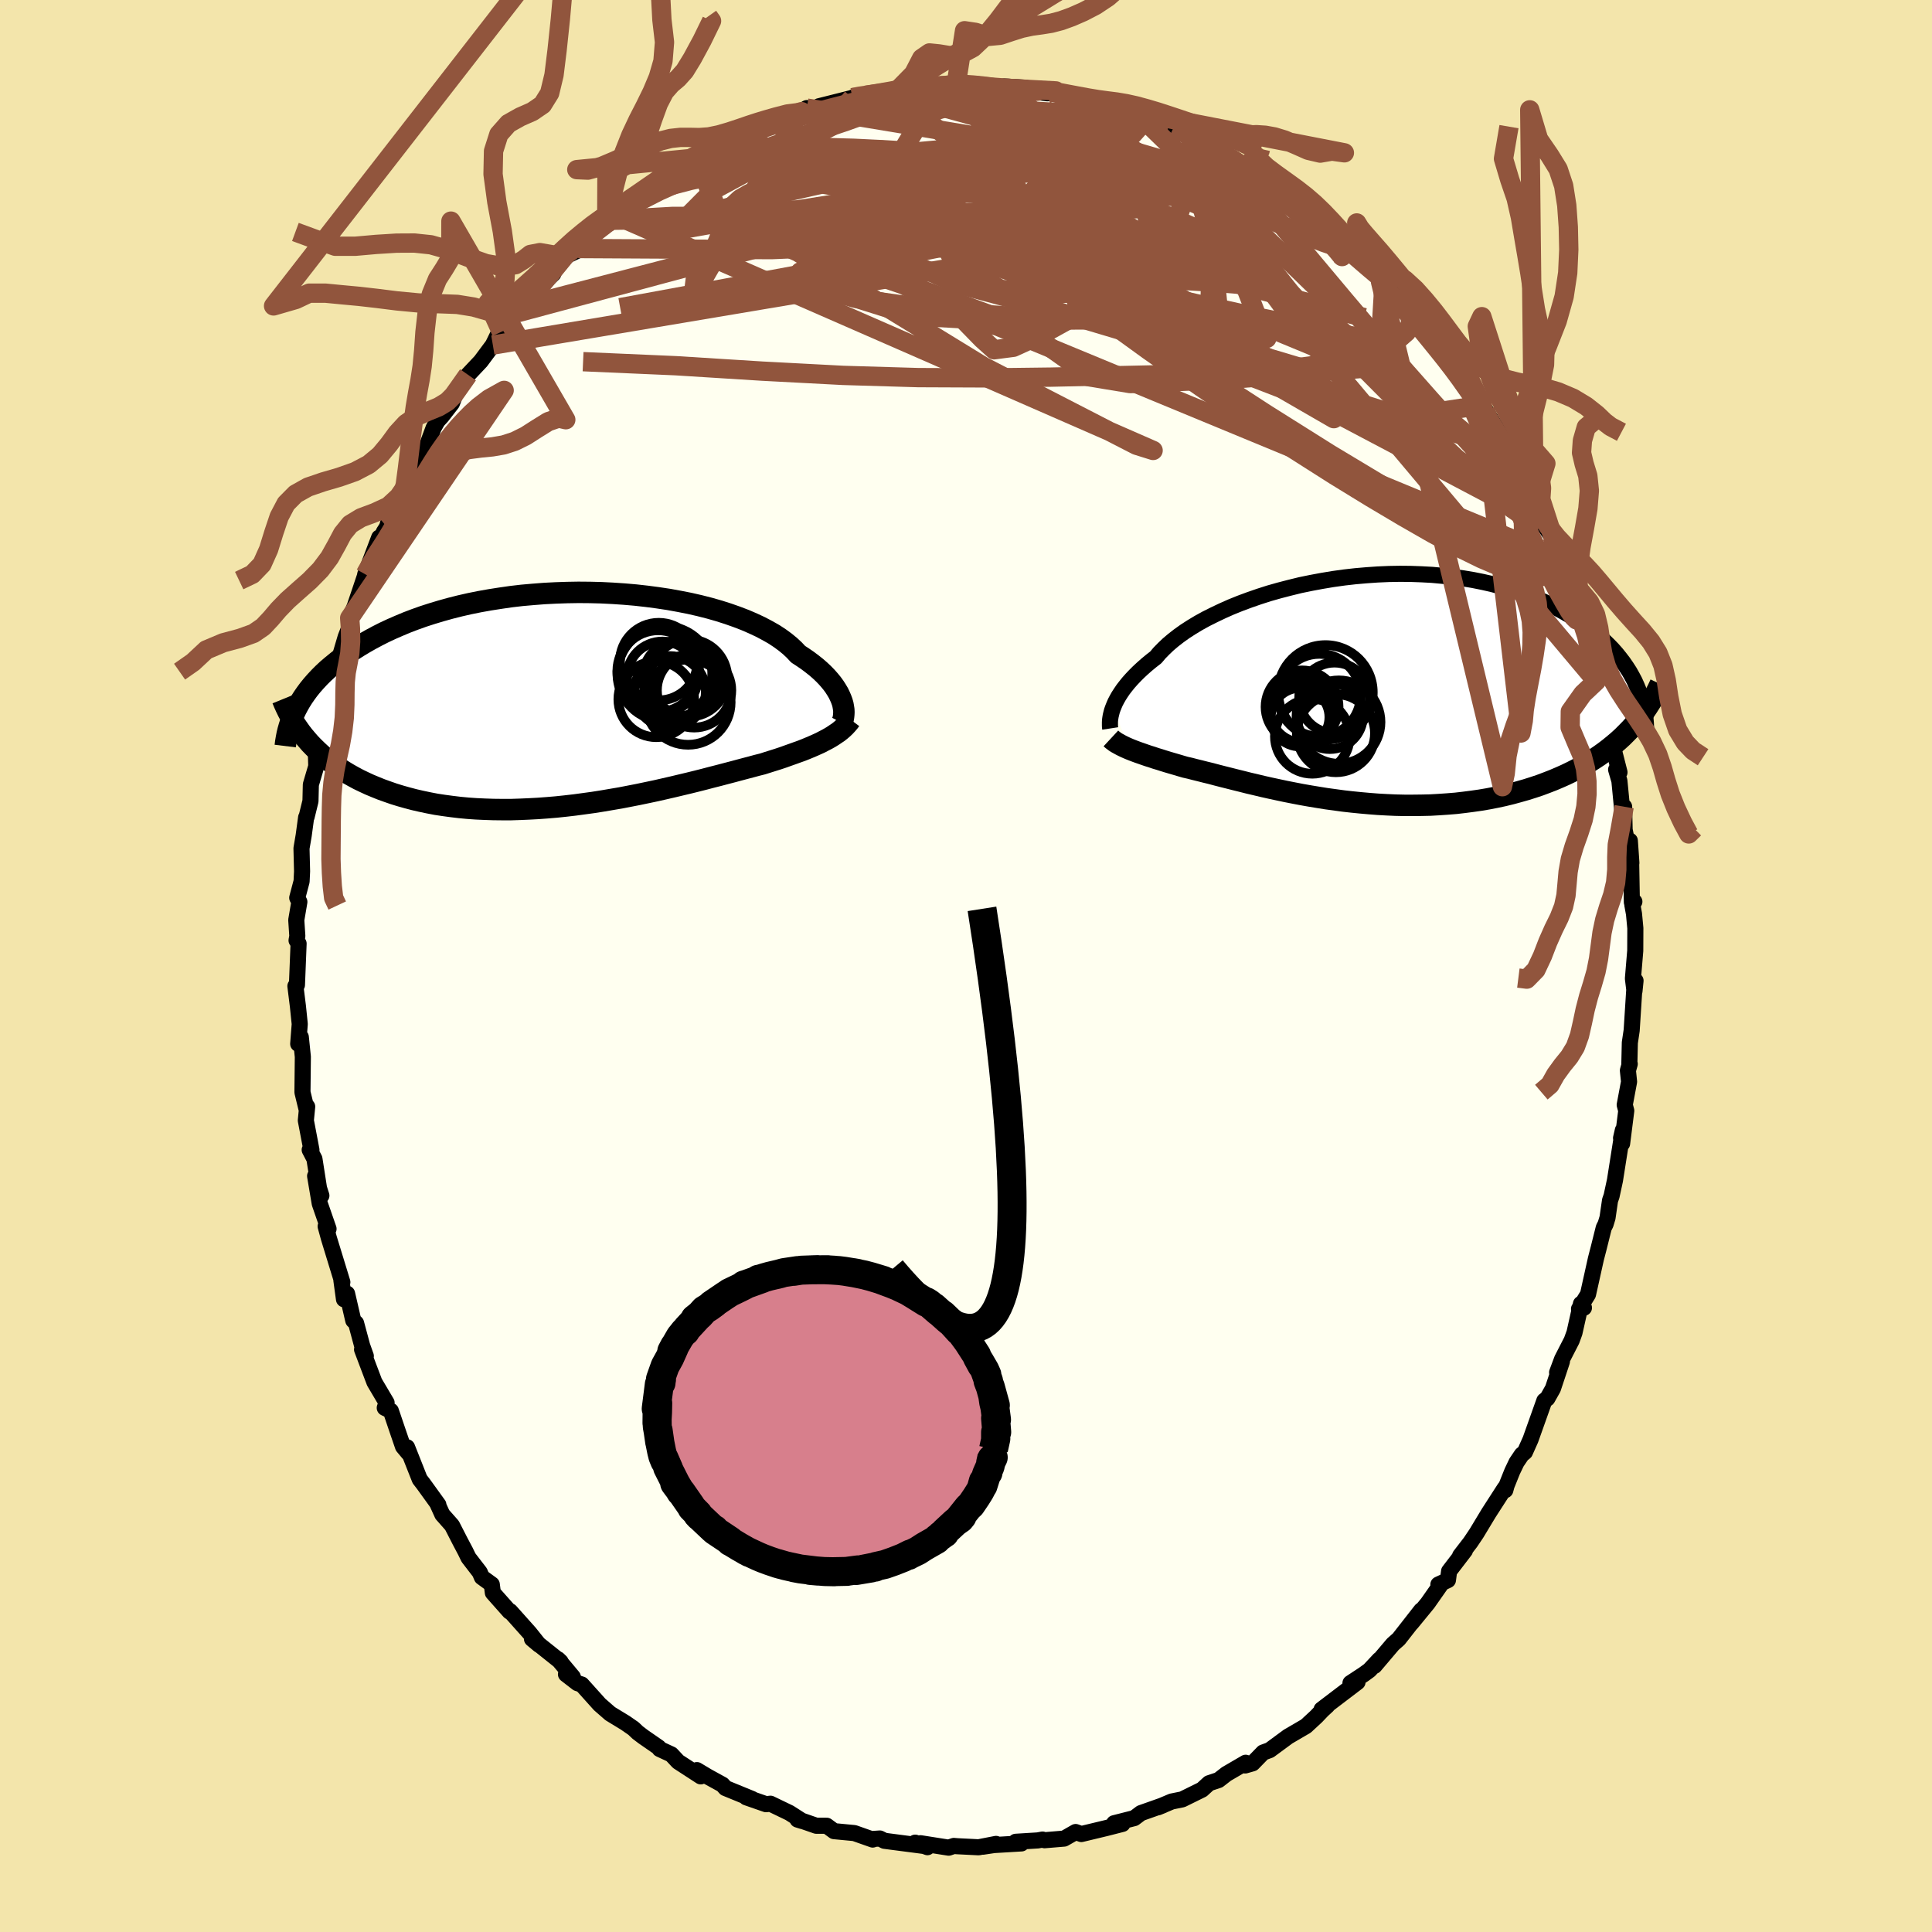<svg xmlns="http://www.w3.org/2000/svg" width="500" height="500" viewBox="-100 -100 200 200"><defs><clipPath id="c"><path d="m27.97.27-.11-.3-.13-.3-.15-.31-.19-.32-.21-.33-.24-.33-.27-.33-.3-.34-.33-.34-.36-.34-.39-.34-.43-.34-.45-.34-.48-.33-.52-.34-.39-.42-.45-.42-.5-.41-.56-.41-.61-.4-.67-.38-.72-.38-.77-.36-.81-.35-.86-.33-.91-.32-.94-.3-.98-.28-1.02-.26-1.05-.24-1.07-.21-1.1-.2-1.13-.17-1.14-.15-1.16-.13-1.16-.1-1.18-.08-1.19-.06-1.18-.03-1.19-.01-1.18.02-1.18.04-1.17.06-1.15.09-1.15.1-1.12.13-1.11.16-1.09.17-1.07.19-1.04.21-1.01.23-.99.25-.97.27-.93.28-.9.29-.87.31-.84.32-.81.34-.78.34-.75.35-.71.36-.69.37-.65.37-.63.38-.6.38-.57.38-.55.39-.51.4-.49.4-.47.4-.44.41-.41.41-.39.42-.36.41-.34.42-.31.42-.29.42-.27.43-.24.42.92 3.52.34.39.37.38.38.37.4.37.41.35.44.35.45.34.47.33.49.32.51.31.53.3.54.29.56.27.58.27.6.25.62.25.64.23.66.23.68.21.71.2.72.19.74.17.76.16.78.15.79.12.82.11.83.1.85.08.86.06.88.04.89.03.91.01h.91l.93-.03.93-.04.94-.05.95-.07.95-.08.95-.1.95-.11.96-.13.95-.13.95-.15.94-.16.94-.16.93-.18.92-.18.91-.19.9-.19.88-.2.87-.2.84-.2.84-.2.81-.2.79-.2.76-.2.75-.19.72-.19.69-.18.67-.18.64-.17.61-.16.59-.16.56-.14.57-.18.54-.17.54-.17.51-.17.5-.18.48-.17.47-.17.45-.16.43-.17.41-.17.4-.17.38-.17.37-.17.34-.18.33-.17"/></clipPath><clipPath id="b"><path d="m-25.95 1.97.12-.3.13-.3.17-.32.18-.32.22-.34.23-.34.27-.35.29-.36.32-.36.35-.37.37-.37.41-.38.43-.38.46-.38.49-.38.37-.44.43-.44.47-.45.53-.45.58-.45.63-.45.68-.44.73-.44.78-.43.82-.41.86-.41.9-.4.94-.38.97-.36 1.01-.35 1.03-.33 1.06-.3 1.08-.28 1.1-.27 1.12-.23 1.13-.21 1.14-.19 1.15-.16 1.15-.13 1.15-.1 1.15-.08 1.15-.05 1.14-.02 1.13.01 1.12.04 1.11.06 1.08.1 1.07.12 1.05.14 1.02.17 1 .2.98.22.94.25.92.26.89.29.86.31.83.32.79.34.77.36.73.37.71.39.67.39.64.4.61.41.58.42.55.42.53.43.5.45.47.45.44.45.41.46.38.47.36.47.33.48.31.48.27.48.26.49.22.49.2.48-.85 3.98-.41.42-.42.42-.45.41-.46.39-.48.39-.5.38-.52.37-.53.35-.55.35-.57.33-.59.33-.61.31-.62.3-.63.28-.66.28-.67.26-.69.26-.72.24-.73.23-.74.21-.77.21-.78.19-.79.17-.82.16-.82.14-.84.12-.85.11-.86.1-.87.07-.88.06-.88.05-.9.02-.89.01h-.91l-.9-.02-.9-.04-.91-.05-.9-.07-.9-.08-.9-.09-.89-.1-.88-.12-.88-.12-.87-.14-.85-.14-.85-.15-.83-.16-.81-.16-.8-.17-.79-.17-.76-.17-.75-.18-.73-.17-.71-.18-.69-.17-.67-.17-.64-.16-.62-.16-.6-.16-.58-.14-.55-.14-.53-.13-.5-.13-.49-.11-.48-.14-.47-.14-.45-.13-.44-.13-.42-.13-.41-.13-.4-.12-.38-.13-.36-.11-.35-.12-.34-.12-.32-.11-.3-.11-.29-.11-.28-.11"/></clipPath><filter id="a"><feTurbulence baseFrequency=".05" numOctaves="3" result="noise" type="noise"/><feDisplacementMap in="SourceGraphic" in2="noise" scale="2"/></filter></defs><rect width="100%" height="100%" x="-100" y="-100" fill="#F3E5AB"/><path fill="ivory" stroke="#000" stroke-linejoin="round" stroke-width="1.667" d="m69.04 1.3.16 1.3.11-1.08-.13.92-.27 4.23-.19 1.27-.05 2.16.04.04-.19.68.12 1.16-.45 2.4.16.6-.43 3.4-.11-.56.19-.83-.82 5.2-.35 1.62-.16.46-.26 1.79-.2.66-.19.38-.53 2.12-.28 1.08-.82 3.69-.93 1.51.51-.12-.31-.41-.67 2.99-.29.8-.99 1.93-.52 1.39.5-1.14-.93 2.8-.58 1.03-.31.23-1.43 4.02-.58 1.3-.33.27-.54.8-.44.92-.59 1.47-.13.48-.05-.22-1.67 2.59-1.26 2.09-.63.94-1.07 1.39.5-.54-1.64 2.14-.12.92-.99.46.28-.04-1.38 1.97-1.68 2.05 1-1.31-2.32 2.97-.61.54-1.9 2.24.5-.65-1.03 1.1-.59.43-1.37.9.73-.1-3.72 2.83.59-.39-.51.47-.63.66-1.07.99-1.85 1.08-1.37 1.01-.53.39-.68.25-1.09 1.12-.77.22.05-.28-1.99 1.16-.81.63-.99.33-.72.66-2.05 1.01-1.09.22-1.42.6.52-.21-2.29.81-.69.52-2.09.53.87.07-1.68.43-2.58.62-.59-.21-1.19.68-2.03.17-.21-.07-.49.09-2.28.14.59.17-2.85.17-1.14.17 1.36-.29-1.8.35-2.21-.11-.36-.03-.53.18-2.92-.46.72.41-1.27-.47.97.35-4.15-.54-.48-.24-.72.05-.02.06-1.9-.67-2.1-.2-.76-.56h-1.08l-1.5-.52-.44-.12.48.15-1.31-.84-1.97-.95-.46.05-2.04-.71.6.17-2.76-1.13-.31-.35-1.53-.84-1.12-.67.4.65-2.34-1.52-.7-.75-1.21-.56-.11-.17-1.59-1.1-.58-.44-.43-.41-.85-.59-1.56-.95-1.09-.95-1.86-2.07-.44-.14-1.19-.92.71.28-1.53-1.83.27.26-2.97-2.37.74.62-.99-1.24-2-2.24-.07.03-1.73-1.95-.11-.86-1.03-.75-.21-.5-1.17-1.52-.32-.66-.55-1.04-.84-1.64-1-1.13-.49-1.08.08.07-1.53-2.12-.4-.52-1.31-3.31.14.6-.56-.67-.61-1.78-.65-1.92-.63-.31.19-.53-1.26-2.13-1.28-3.38.39.68-.38-1.07-.63-2.34-.29-.28-.64-2.77-.32.58-.27-1.97.1.2-1.39-4.54-.34-1.24.3.26-.91-2.62-.48-2.85.65 2.03-.14-.09-.58-3.71-.49-.94.18.01-.58-3.05.14-1.43-.07.24-.42-1.73.04-3.67-.21-2.04-.27.7.16-2.05-.19-1.84-.26-2.09.16-.12.17-4.28-.21-.33.08-.44-.11-1.67.32-1.88-.22-.42.45-1.7.05-1.04-.06-2.38.23-1.35.25-1.85.05-.06.4-1.63.04-1.71.56-1.9-.03-1.02.03.17.71-3.38.06-.53.86-3.16-.15-.66.08-.19.7-1.85-.2.04.32-.55.66-2.24.44-1.12-.02-.85.52-1.2 1.05-3.12.04-.21 1.44-3.8-.84 2.48 1.32-3.05.33-.52.38-1.33 1.24-1.89.27-.89.78-1.98.63-.74.66-1.1.87-2.34.4-.71.44-.48 1.05-1.35.53-1.36-.58.86 1.72-2.45 1.32-1.4 1.25-1.68.72-1.48.16.11-.04-.05 1.43-1.85.97-.77 1.85-2.02-.91.57 2.08-1.89-1.14 1.09 2.28-2.84 1.27-.6.17-.26 1.12-1.07 2.78-2.35-1.3.87.35-.05 2.23-1.86.19-.16 2.03-1.44 1.21-.78h.3l1.55-1.06 1.03-.99-.02.24 2.62-1.69-1.61.94 1.2-.39.97-.69 4.11-2.13-1.97.84 2.33-.77.13-.24.41-.33 2.23-.76 1.02-.22.75-.45.83.07.43-.26 3.46-.87v-.02l.92-.27-.57.29 2.65-.59 2.27-.46-.52.18 2.6-.38.05.05.16-.03 1.5.02 1.7-.28 1.06.01-.26.01 3.54.44 1.02.04-.41-.19 2.17.13.07.31 2.25.27.86-.25-1 .02 2.03.54 1.16.03 2.73.66-.66.18.98.26.47-.01 2.83.91-.65-.16.72.07 2.94.87 1.42.85-.81-.37 3.3 1.53-.22.26 1.09.21 1.75 1.13-.64-.4 1.99 1.08 1.52.88-.55-.25-.01-.09 2.13 1.5 2.22 1.22.77.76-.02.04 1.48.93.12.56 2.48 1.84.46.76.75.52-.57-.74 1.45 1.33 2.45 2.69-.09-.52-.08.32 1.75 1.64.33.71 1.52 1.68 1.7 1.86-.83-.72L50.04-63l-.33-.59 1.57 1.94-.13.42 1.94 3.22.23.33.18-.08.83 1.6-.57-1.42 1.99 3.33-.08.65 1.95 3.58-.32-1.37 1.51 3.33-.77-1.81.96 1.83.63 2.06.33.53.76 1.1.44 2.06 1.18 2.67-.17-.43.49 1.01.14.15.4 1.52.93 3.22.12-.02.42 1.14.24 2.07.34 1.47.19.28.34 1.6-.03.11 1.21 4.86.09.23.6 2.36-.35-.28.34 1.17.35 3.62.14-.95.05 2.39.7 3.43-.16-2.3.13 1.85.08 4.52.26-.06-.21.33.17.93.14 1.49-.01 2.33-.24 2.88.16 1.3" filter="url(#a)"/><path fill="#fff" d="m-25.95 1.97.12-.3.13-.3.17-.32.18-.32.22-.34.23-.34.27-.35.29-.36.32-.36.35-.37.37-.37.41-.38.43-.38.46-.38.49-.38.37-.44.43-.44.47-.45.53-.45.58-.45.63-.45.68-.44.73-.44.78-.43.82-.41.86-.41.9-.4.94-.38.97-.36 1.01-.35 1.03-.33 1.06-.3 1.08-.28 1.1-.27 1.12-.23 1.13-.21 1.14-.19 1.15-.16 1.15-.13 1.15-.1 1.15-.08 1.15-.05 1.14-.02 1.13.01 1.12.04 1.11.06 1.08.1 1.07.12 1.05.14 1.02.17 1 .2.98.22.94.25.92.26.89.29.86.31.83.32.79.34.77.36.73.37.71.39.67.39.64.4.61.41.58.42.55.42.53.43.5.45.47.45.44.45.41.46.38.47.36.47.33.48.31.48.27.48.26.49.22.49.2.48-.85 3.98-.41.42-.42.42-.45.41-.46.39-.48.39-.5.38-.52.37-.53.35-.55.35-.57.33-.59.33-.61.31-.62.3-.63.28-.66.28-.67.26-.69.26-.72.24-.73.23-.74.21-.77.21-.78.19-.79.17-.82.16-.82.14-.84.12-.85.11-.86.1-.87.07-.88.06-.88.05-.9.02-.89.01h-.91l-.9-.02-.9-.04-.91-.05-.9-.07-.9-.08-.9-.09-.89-.1-.88-.12-.88-.12-.87-.14-.85-.14-.85-.15-.83-.16-.81-.16-.8-.17-.79-.17-.76-.17-.75-.18-.73-.17-.71-.18-.69-.17-.67-.17-.64-.16-.62-.16-.6-.16-.58-.14-.55-.14-.53-.13-.5-.13-.49-.11-.48-.14-.47-.14-.45-.13-.44-.13-.42-.13-.41-.13-.4-.12-.38-.13-.36-.11-.35-.12-.34-.12-.32-.11-.3-.11-.29-.11-.28-.11" filter="url(#a)" transform="translate(41.16 -28.67)"/><path fill="#fff" d="m27.97.27-.11-.3-.13-.3-.15-.31-.19-.32-.21-.33-.24-.33-.27-.33-.3-.34-.33-.34-.36-.34-.39-.34-.43-.34-.45-.34-.48-.33-.52-.34-.39-.42-.45-.42-.5-.41-.56-.41-.61-.4-.67-.38-.72-.38-.77-.36-.81-.35-.86-.33-.91-.32-.94-.3-.98-.28-1.02-.26-1.05-.24-1.07-.21-1.1-.2-1.13-.17-1.14-.15-1.16-.13-1.16-.1-1.18-.08-1.19-.06-1.18-.03-1.19-.01-1.18.02-1.18.04-1.17.06-1.15.09-1.15.1-1.12.13-1.11.16-1.09.17-1.07.19-1.04.21-1.01.23-.99.25-.97.27-.93.28-.9.29-.87.31-.84.32-.81.34-.78.34-.75.35-.71.36-.69.37-.65.37-.63.38-.6.38-.57.38-.55.39-.51.4-.49.4-.47.4-.44.41-.41.41-.39.42-.36.41-.34.42-.31.42-.29.42-.27.43-.24.42.92 3.52.34.39.37.38.38.37.4.37.41.35.44.35.45.34.47.33.49.32.51.31.53.3.54.29.56.27.58.27.6.25.62.25.64.23.66.23.68.21.71.2.72.19.74.17.76.16.78.15.79.12.82.11.83.1.85.08.86.06.88.04.89.03.91.01h.91l.93-.03.93-.04.94-.05.95-.07.95-.08.95-.1.95-.11.96-.13.95-.13.95-.15.94-.16.94-.16.93-.18.92-.18.91-.19.9-.19.88-.2.87-.2.84-.2.84-.2.81-.2.79-.2.76-.2.75-.19.72-.19.69-.18.67-.18.64-.17.61-.16.59-.16.56-.14.57-.18.54-.17.54-.17.51-.17.5-.18.48-.17.47-.17.45-.16.43-.17.41-.17.4-.17.38-.17.37-.17.34-.18.33-.17" filter="url(#a)" transform="translate(-40.79 -27.62)"/><g fill="none" stroke="#000" transform="translate(41.16 -28.67)"><path stroke-linejoin="round" stroke-width="1.667" d="m-26.23 4.08-.02-.13-.01-.15v-.36l.01-.21.03-.22.04-.24.06-.25.07-.27.1-.28.12-.3.13-.3.17-.32.18-.32.22-.34.23-.34.27-.35.29-.36.32-.36.35-.37.37-.37.41-.38.43-.38.46-.38.49-.38.37-.44.43-.44.47-.45.53-.45.58-.45.63-.45.68-.44.73-.44.78-.43.82-.41.86-.41.9-.4.94-.38.97-.36 1.01-.35 1.03-.33 1.06-.3 1.08-.28 1.1-.27 1.12-.23 1.13-.21 1.14-.19 1.15-.16 1.15-.13 1.15-.1 1.15-.08 1.15-.05 1.14-.02 1.13.01 1.12.04 1.11.06 1.08.1 1.07.12 1.05.14 1.02.17 1 .2.98.22.94.25.92.26.89.29.86.31.83.32.79.34.77.36.73.37.71.39.67.39.64.4.61.41.58.42.55.42.53.43.5.45.47.45.44.45.41.46.38.47.36.47.33.48.31.48.27.48.26.49.22.49.2.48.18.49.15.49.13.49.11.48.08.49.06.48.04.48.02.48v.48l-.02.48" filter="url(#a)"/><path stroke-linejoin="round" stroke-width="2.222" d="m-26.16 5.11.14.13.16.12.16.12.18.11.2.11.2.11.22.11.23.11.25.11.26.11.28.11.29.11.3.11.32.11.34.12.35.12.36.11.38.13.4.12.41.13.42.13.44.13.45.13.47.14.48.14.49.11.5.13.53.13.55.14.58.14.6.16.62.16.64.16.67.17.69.17.71.18.73.17.75.18.76.17.79.17.8.17.81.16.83.16.85.15.85.14.87.14.88.12.88.12.89.1.9.09.9.08.9.07.91.05.9.04.9.02h.91l.89-.01.9-.02.88-.05.88-.06.87-.07.86-.1.85-.11.84-.12.82-.14.82-.16.79-.17.78-.19.77-.21.74-.21.73-.23.72-.24.69-.26.67-.26.66-.28.63-.28.62-.3.61-.31.59-.33.57-.33.55-.35.53-.35.52-.37.5-.38.48-.39.46-.39.45-.41.42-.42.41-.42.39-.43.37-.44.35-.45.34-.46.31-.46.3-.47.28-.47.27-.48.25-.49.23-.49" filter="url(#a)"/><circle cx="-6.411" cy="2.252" r="3.268" clip-path="url(#b)" filter="url(#a)"/><circle cx="-2.566" cy="3.417" r="4.314" clip-path="url(#b)" filter="url(#a)"/><circle cx="-3.946" cy=".347" r="4.896" clip-path="url(#b)" filter="url(#a)"/><circle cx="-2.866" cy="4.572" r="4.042" clip-path="url(#b)" filter="url(#a)"/><circle cx="-6.576" cy="2.912" r="3.034" clip-path="url(#b)" filter="url(#a)"/><circle cx="-4.581" cy=".642" r="4.284" clip-path="url(#b)" filter="url(#a)"/><circle cx="-3.506" cy="2.777" r="3.436" clip-path="url(#b)" filter="url(#a)"/><circle cx="-3.011" cy=".922" r="3.658" clip-path="url(#b)" filter="url(#a)"/><circle cx="-6.371" cy="1.847" r="3.778" clip-path="url(#b)" filter="url(#a)"/><circle cx="-5.311" cy="4.897" r="3.87" clip-path="url(#b)" filter="url(#a)"/></g><g fill="none" stroke="#000" transform="translate(-40.79 -27.62)"><path stroke-linejoin="round" stroke-width="2.222" d="m27.91 2.45.07-.13.06-.16.05-.18.03-.2.02-.21.01-.23-.01-.25-.04-.26-.05-.28-.08-.28-.11-.3-.13-.3-.15-.31-.19-.32-.21-.33-.24-.33-.27-.33-.3-.34-.33-.34-.36-.34-.39-.34-.43-.34-.45-.34-.48-.33-.52-.34-.39-.42-.45-.42-.5-.41-.56-.41-.61-.4-.67-.38-.72-.38-.77-.36-.81-.35-.86-.33-.91-.32-.94-.3-.98-.28-1.02-.26-1.05-.24-1.07-.21-1.1-.2-1.13-.17-1.14-.15-1.16-.13-1.16-.1-1.18-.08-1.19-.06-1.18-.03-1.19-.01-1.18.02-1.18.04-1.17.06-1.15.09-1.15.1-1.12.13-1.11.16-1.09.17-1.07.19-1.04.21-1.01.23-.99.25-.97.27-.93.28-.9.29-.87.31-.84.32-.81.34-.78.34-.75.35-.71.36-.69.37-.65.37-.63.38-.6.38-.57.38-.55.39-.51.4-.49.4-.47.4-.44.41-.41.41-.39.42-.36.41-.34.42-.31.42-.29.42-.27.43-.24.42-.22.42-.2.42-.18.42-.16.42-.14.42-.12.42-.1.41-.08.42-.07.41-.05.41" filter="url(#a)"/><path stroke-linejoin="round" stroke-width="2.222" d="m28.85 2.12-.18.24-.19.22-.2.22-.22.21-.23.2-.25.2-.27.18-.28.19-.29.18-.32.18-.33.17-.34.18-.37.17-.38.17-.4.17-.41.17-.43.17-.45.16-.47.17-.48.17-.5.18-.51.17-.54.17-.54.17-.57.18-.56.14-.59.16-.61.16-.64.17-.67.18-.69.18-.72.19-.75.19-.76.2-.79.2-.81.2-.84.2-.84.2-.87.2-.88.2-.9.19-.91.19-.92.18-.93.18-.94.16-.94.16-.95.15-.95.13-.96.13-.95.11-.95.1-.95.08-.95.07-.94.05-.93.04-.93.03h-.91l-.91-.01-.89-.03-.88-.04-.86-.06-.85-.08-.83-.1-.82-.11-.79-.12-.78-.15-.76-.16-.74-.17-.72-.19-.71-.2-.68-.21-.66-.23-.64-.23-.62-.25-.6-.25-.58-.27-.56-.27-.54-.29-.53-.3-.51-.31-.49-.32-.47-.33-.45-.34-.44-.35-.41-.35-.4-.37-.38-.37-.37-.38-.34-.39-.33-.39-.31-.4-.29-.41-.28-.41-.26-.42-.24-.42-.23-.43-.21-.43-.2-.44-.18-.44" filter="url(#a)"/><circle cx="8.925" cy="-2.904" r="4.228" clip-path="url(#c)" filter="url(#a)"/><circle cx="8.985" cy="-3.894" r="4.016" clip-path="url(#c)" filter="url(#a)"/><circle cx="10.155" cy="-.764" r="3.7" clip-path="url(#c)" filter="url(#a)"/><circle cx="9.375" cy="-2.299" r="3.672" clip-path="url(#c)" filter="url(#a)"/><circle cx="12.645" cy="-.914" r="3.852" clip-path="url(#c)" filter="url(#a)"/><circle cx="8.725" cy=".011" r="3.922" clip-path="url(#c)" filter="url(#a)"/><circle cx="11.255" cy="-2.199" r="3.926" clip-path="url(#c)" filter="url(#a)"/><circle cx="9.615" cy="-2.639" r="4.906" clip-path="url(#c)" filter="url(#a)"/><circle cx="12.085" cy="-2.189" r="3.996" clip-path="url(#c)" filter="url(#a)"/><circle cx="12.02" cy=".311" r="4.408" clip-path="url(#c)" filter="url(#a)"/></g><g fill="none" stroke="#91553D" stroke-linejoin="round" stroke-width="2"><path d="m-36.24-77.69-.3.49 1.21-.02 2.17-.22 2.83-.16h3.31l3.72.21 4.06.41 4.38.57 4.67.72 4.93.85 5.21.99 5.5 1.13 5.82 1.29 6.16 1.4 6.4 1.46 6.51 1.44 6.52 1.33 6.52 1.21m-73.06-17.58 1.12-.53 1.73-.08 2.3.23 2.91.46 3.58.6 4.23.72 4.79.89 5.22 1.12 5.58 1.37 5.92 1.54 6.24 1.64 6.54 1.67 6.79 1.72 6.97 1.84 6.99 1.86M27.38-83.61l.25.14.99.62 1.06.74 1.09.81 1.22.95 1.37 1.07 1.43 1.15 1.41 1.15 1.34 1.11 1.24 1.06 1.13.99 1.02.88.86.74.69.58.5.38.31.21.14.04-.04-.11-.26-.31-.61-.61-1.18-1.17m-67.39-11.42-.53.4.77-.31 1.35-.64 1.43-.7 1.29-.6 1.14-.52 1.02-.43.89-.38.76-.31.57-.22.32-.12h.02l-.31.13-.66.27-1.06.43-1.6.62m8.89-2.9.7-.14 1.03-.15 1.4-.2 1.49-.2 1.41-.16 1.28-.13 1.16-.09 1.07-.06.99-.05.88-.04.74-.02.53-.01.27.01-.03.01-.39.03-.72.03-1.02.05-1.3.04-1.76.05" filter="url(#a)"/><path d="m55.67-53.6 1.19 2.04.53.87.23.48.04.3-.1.19-.25.06-.44-.13-.65-.4-.92-.74-1.23-1.16-1.58-1.65-1.95-2.14-2.33-2.6-2.67-3.02-2.96-3.42-3.29-3.88-3.74-4.46-4.19-5.06m-66.13-.57 1.89-1.09 2.01-.73 2.34-.61 2.74-.59 3.12-.55 3.46-.48 3.77-.41 4.06-.37 4.36-.39 4.66-.42 4.85-.45 4.89-.45 4.78-.43 4.72-.42" filter="url(#a)"/><path d="m25.63-84.74 1.04.67.67.42.56.37.38.31.2.27.05.24-.1.24-.32.19-.63.1-1.02-.01-1.43-.15-1.84-.27-2.27-.41-2.71-.58-3.16-.77-3.61-.96-4.07-1.12-4.58-1.26-5.22-1.43" filter="url(#a)"/><path d="m15.01-88.91 1.58.55.62.32.41.38.22.49-.1.55-.53.59-.98.62-1.49.65-1.99.66-2.54.69-3.1.73-3.7.79-4.32.84-4.91.88-5.47.92-5.97.95-6.59 1.06-7.56 1.34m76.4 6.36.53.96.47 1.11.04.99-.43.86-.88.77-1.31.73-1.78.69-2.25.65-2.77.54-3.31.42-3.86.28-4.38.19-4.9.14-5.42.12-5.96.13-6.56.08-7.17-.03-7.78-.23-8.36-.44-8.93-.56-9.62-.42m13.18-21.5 1.59-.92 1.58-.8 1.29-.56 1.2-.44 1.25-.42 1.35-.43 1.41-.41 1.44-.4 1.41-.38 1.37-.35 1.27-.33 1.17-.3 1.02-.27.88-.23.72-.19.58-.15.41-.11.17-.05-.14.01-.53.08-.92.17-1.21.21-1.25.2" filter="url(#a)"/><path d="m61.16-42.29.44 1.39-.51.13-1.2-.45-1.84-.77-2.49-1.11-3.22-1.56-4.03-2.12-4.89-2.76-5.73-3.44-6.6-4.15L23.58-62l-8.51-5.57-9.59-6.23-10.58-6.95m58.19 22.74.26.32.38.51.48.72.58.97.66 1.15.65 1.19.55 1 .36.66.13.22-.11-.17-.3-.49-.47-.73-.63-1-.88-1.42-1.32-2.21m-4.89-8 .08.32.74 1.05.83 1.17.81 1.2.76 1.18.66 1.07.53.85.37.59.21.32.06.09-.12-.14-.31-.42-.55-.78-.86-1.24-1.2-1.77-1.53-2.3M-2.7-91.08l1.33-.17 1.06-.02 1.03.07.94.09.72.09.39.08.04.1-.34.1-.8.14-1.31.14-1.8.17-2.21.18-2.65.22-3.48.3m48.65 14.05.36.52.14.21.04.17-.07.2-.35.09-.76-.15-1.24-.42-1.74-.69-2.27-.97-2.83-1.28-3.42-1.66-4.05-2.09-4.8-2.55-5.64-3.07" filter="url(#a)"/><path d="m-28.67-82.92 1.51-.82 1.11-.19 1.61-.19 2.13-.25 2.43-.22 2.61-.13 2.75-.01 2.91.08 3.08.15 3.26.2 3.39.24 3.51.31 3.59.34 3.63.36 3.62.36 3.56.34 3.48.34 3.43.38 3.4.4 3.17.32" filter="url(#a)"/><path d="m58.81-48.06-.25-.61.14.52.14.7v.58l-.19.38-.42.1-.69-.27-.98-.68-1.3-1.08-1.61-1.44-1.93-1.79-2.28-2.14-2.66-2.57-3.08-3.04-3.54-3.56-4.03-4.09-4.49-4.63-4.88-5.14-5.29-5.66" filter="url(#a)"/><path d="m61.16-42.29.73 1.63.36.79.28.66.26.75.25.82.2.77.11.61-.01.37-.14.06-.3-.29-.45-.64-.58-.99-.73-1.31-.85-1.64-1.02-2.06-1.25-2.62-1.53-3.34-1.87-4.15-2.18-4.9m-56.8-33.3.65-.02 1.19-.05 1.34-.02 1.37.03 1.37.07 1.32.09 1.21.09 1.04.08.88.07.69.06.48.05.25.04v.02l-.26.01-.56-.01-.95-.05-1.39-.1-1.84-.16-2.24-.16m-11.95 1.14.78-.08 1.28.03 1.81.07 2.08.17 2.16.28 2.21.38 2.27.47 2.37.54 2.49.6 2.6.65 2.69.69 2.72.73 2.72.76 2.66.77 2.55.74 2.39.68 2.22.6 2.07.53 1.97.53 1.92.58" filter="url(#a)"/><path d="m27.38-83.61-.12.09-.06.52-.72.6-1.46.65-2.13.79-2.79.98-3.55 1.14-4.44 1.24-5.39 1.29-6.37 1.35-7.33 1.44-8.36 1.59-9.55 1.77-10.91 2.01m4.27-12.96.68-.35 1.01-.65 1.02-.66.96-.59.9-.52.91-.49.94-.49.95-.5.91-.47.79-.41.63-.32.47-.21.28-.1.1.01-.12.12-.33.24-.53.34-.76.46-1.03.58-1.39.77-1.83 1-2.25 1.18" filter="url(#a)"/><path d="m24.76-85.21.31.34.9.54 1.11.65 1.18.72 1.18.74 1.14.73 1.08.71 1.04.7 1.02.68.9.6.68.45.38.23h.06l-.22-.19-.51-.39-1.03-.75M8.44-90.34l.45-.11.55.09.89.22 1 .25.91.26.73.23.54.2.38.18.21.15.03.13-.17.12-.41.11-.68.09-1 .06-1.33.02-1.7-.05-2.11-.12-2.58-.18-3.12-.23-3.73-.26-4.2-.33" filter="url(#a)"/><path d="m-37.19-76.87 1.76-1.33 1.74-1.04 1.95-.99 2.14-.96 2.29-.95 2.41-.94 2.49-.93 2.52-.91 2.52-.86 2.5-.84 2.48-.83 2.41-.87 2.27-.89 2.05-.81 1.76-.64m64.62 46.31.47 1.85.24 1.16-.08.56-.36.26-.58.14-.82.06-1.09-.09-1.38-.31-1.71-.57-2.04-.87L51-43.32l-2.7-1.45-3.02-1.73-3.37-2-3.75-2.3-4.15-2.64-4.61-3.03-5.05-3.44-5.49-3.85-5.88-4.26-6.29-4.64-6.85-4.98-7.58-5.3" filter="url(#a)"/><path d="M55.67-53.6 12.52-67.03l4.07-4.31 9.01.56 3.29.26-1.25-1.58-1.93-2.44-.8-2.2-.44-1.73-1.7-1.43-3.62-1.03-5.19-.1-6.16 1.34-5.57 2.92.96 4.37 19.38 6.86 37.06 19.56" filter="url(#a)"/><path d="m4.36-90.86-3.14 3.09 4.09 7.25 1.92 5.42-2.53 2.59-5.01.71-6.17-.21-6.29-.23-4.39.38.01 1.14 5.7 1.6 10.27 1.46 11.6.79 9.25-.05 4.8-.38.65.32-1.24 1.83-.04 2.54 2.74-.45-.93-9.67-21.7-18.32" filter="url(#a)"/><path d="M65.25-29.49 33.88-66.81l-7.83-10.63-2.87-2.04-3.58-.36-3.19-.13-1.77-.14-.62-.35.45-.48 2.25-.05 4.36.93 5.13 1.7 3.32 1.37-.87-.24-6.68-2.63L7.06-84.9l-23.54-3.91" filter="url(#a)"/><path d="m34.79-78.87-36.45-4.25-7.05-1.35 6.47 2.65 11.97 4.77 11.33 3.91 6.79 1.32 1.21-1.16-3.21-2.47-5.6-2.48-5.96-1.7-4.75-.73-2.47-.01.26.39 2.73.69 4.24 1.28 4.09 2.31 1.77 3.39-3.03 3.62-9.36 2.14-13.25-.73-7.13-2.24L3.2-66.26l57.96 23.97" filter="url(#a)"/><path d="M-6.49-90.92-26.03-80.4l-3.14 3.16 8.77-2.47 13.17-2.97L5.6-83.5l10.56 1.62 7.78 3.04 4.94 2.96 2.26 1.72.24.38-.41.13.65 1.47 2.77 3.5 3.8 4.19.52 1.47-9.72-4.02-27.01-5.81-50.96 8.57" filter="url(#a)"/><path d="m-20.48-87.38-6.31 6.43 1.68 4.44 9.17 2.78 9.52 3.23 5.78 3.22 2.32 2.38 1.23 1.11 2-.26 3.07-1.4 3.41-1.88 3.05-1.44 2.76-.25 3.27 1.18 4.48 2.22 5.42 2.4 5.27 1.57 3.91-.6-1.71-6.49-19.93-19.35" filter="url(#a)"/><path d="m-23.35-86.04 19.44 9.47-4.23 1.65-1.34-1.65 1.56-1.24 3.03-.08 3.86.91 4.13 1.62 3.98 1.97 3.84 2.08 4.27 2.3 5.38 2.81 6.56 3.41 6.55 3.51 4.37 2.48.03.14-5.04-2.91-8.52-5.37-8.68-5.77-6.88-3.69-9.08-.59-20.02.83-20-.11" filter="url(#a)"/><path d="M58.04-49.87 37.38-66.99 18.66-75.7 4.11-78.2l-9.96.55-4.35 1.35.23.63 2.71-.76 3.6-1.91 3.93-2.18 4.27-1.49 4.55-.21 4.38 1.03 3.27 1.6.91 1.2-2.48.13-6.03-.84-8.42-.92-8.47.1-5.91 1.56-1.72 2.18 1.81 1.21 1.91-.58-4.06-.32-30.99 8.32" filter="url(#a)"/><path d="m-26.46-84.06 16.85 2.52 7.5 4 10.34 2.86 7.68 2.26 2.85 1.08-.61-.51-1.71-1.45-.9-1.22.88-.2 2.46.81 2.99 1.2 2.35 1.16 1.09 1.21-.05 1.7-.75 2.22-1.06 1.86-1.1-.01-1.07-3.02-1.31-5.79-1.96-6.69-2.31-5.26-1.94-2.92-.2-.91" filter="url(#a)"/><path d="m43.32-71.5-.57 9.49-15.21 1.26-10.53.46L12.7-61l-2.35-1.86-3.31-2.35-4.71-2.26-5.03-1.84-3.94-1.46-1.94-1.32.14-1.39 1.75-1.38 2.86-.9 3.78.13 4.61 1.4 4.85 2.15 3.67 1.62.82-.45-3.05-3.63-6.78-6.61-8.83-6.88-6.65-1.84" filter="url(#a)"/><path d="m-36.24-77.69 55.61 24.32-1.73-.54-15.83-8.15-12.3-7.54-6.92-4.31-3.77-1.66-2.13-.57-.71-.59 1.42-.85 4.65-.68 8.58.21 11.42 1.56 10.32 2.34 3.31 1.12-7.66-2.18-17.49-2.58-36.27 9.47" filter="url(#a)"/><path d="m24.54-84.95-4.4 12.47-17.23-.05-4.62-2.23 4.1-1.1 6.17 1.17 4.31 2.68 1.02 2.46-1.29.96-1.17-.65 1.02-1.52 3.08-1.61 2.73-1.39-.5-1.22-4.92-1.09-7.83-.9-7.63-.82-5.41-1.08-3.91-1.15-.6-.77 27.08-8.11" filter="url(#a)"/><path d="M20.85-87.22-.21-85.8l-3.86 6.43 2.69 6.35 4.95 2.97 5.38.47 5.03-.24 3.59-.07 1.02.15-1.73.28-3.14.36-2.27.32.32-.1 2.83-.86 3.32-1.58.89-1.63-3.83-.9-8.69-.2-9.76-.57-1.54-1.15 18.77 3.43L59-48.04" filter="url(#a)"/><path d="m53.09-58.01-11.4 1.71-21.1-8.14L7.32-68.4l-8.2-2.2-5.71-2.55-2.77-2.73 1-1.99 4.53-.6 6.97 1.07 8.07 2.67 7.93 3.79 6.61 3.83 4.2 2.38 1.19-.24L30-67.56l-1.22-3.12.59-1.99.33-2.18-4.82-5.96-.12-4.4M-1-91.36l.85-5.46 1.13.17 1.31.42 1.26-.12 1.14-.38 1.08-.34 1.03-.22 1.02-.14 1-.16 1.03-.27 1.1-.4 1.19-.52 1.27-.66 1.29-.86 1.27-1.11 1.3-1.32 1.45-1.53 1.57-1.86.76-1.84-28.06 17.22 1.59-1.62.83-1.6.81-.56.98.1 1.1.18 1.18-.15 1.24-.67 1.27-1.2 1.28-1.56 1.23-1.63 1.2-1.43 1.17-1.16 1.17-1.06 1.13-1.24 1.06-1.53 1.03-1.58 1.24-1.44 1.46-.5m45.6 122.45.89-.76.6-1.07.69-.95.73-.9.61-1 .43-1.19.3-1.32.29-1.37.35-1.34.4-1.29.37-1.29.26-1.32.18-1.36.18-1.36.28-1.32.39-1.28.43-1.27.31-1.3.12-1.34v-1.3l.05-1.28.31-1.63.4-2.31m-79.89-73.38-2.02 2.4-1.19.85-.8 1.17-.77 1.18-.85.87-.88.62-.84.59-.79.65-.8.62-.87.53-.93.46-.9.52-.78.73-.59 1.01-.44 1.21-.42 1.26-.5 1.13-.64.92-.7.8-.53 1.08-.25 1.95 11.02-19.04-1.26.16-1.2.31-.98.28-.89.27-.92.3-.99.34-1.06.35-1.07.31-1.03.21-.98.07-.97-.02h-.98l-1.01.11-1.04.26-1.08.41-1.14.49-1.21.55-1.3.6-1.37.58-1.43.39-1.15-.05 12.63-1.23.26-.39-.71.24-.88.5-.93.6-.96.65-1 .7-1.04.71-1.04.72-1.03.7-.97.65-.93.63-.9.62-.9.65-.92.73-.95.79-.95.86-.92.87-.86.82-.78.74-.72.67-.76.68-.93.82-1.13.86 10.42-8.02.02-4.78 1.26-.85 1.25-.67.95-1.18.7-1.6.59-1.74.58-1.59.63-1.22.69-.79.7-.59.7-.78.79-1.29 1.01-1.87.98-2.01-.34-.48" filter="url(#a)"/><path d="m-39.02-75.34 1.38-1.44.41-.8.33-1.1.4-1.65.5-1.95.61-1.96.7-1.77.74-1.57.75-1.46.71-1.45.64-1.52.48-1.66.16-1.96-.27-2.32-.13-2.47m-37.81 24.43 1.99.73 2.13.75h2.1l2.16-.19 2.09-.13 1.86-.01 1.7.18 1.77.5 1.95.75 1.99.7 1.76.31 1.29-.2.86-.53.68-.53.98-.19 2.53.44-4.16 5.09-1.33.37-1.13.37-1.28-.21-1.51-.43-1.68-.27-1.89-.07-2.12-.08-2.22-.21-2.08-.26-1.83-.21-1.72-.16-1.76-.17H-68l-1.37.65-2.31.67 30.08-38.68-.04 5.03-.35 3.95-.34 3.22-.32 2.58-.45 1.87-.74 1.19-1.05.72-1.25.55-1.23.69-.99 1.12-.55 1.73-.05 2.39.39 2.88.57 3.04.39 2.81-.12 2.22-.79 1.41-.96.95 1.38 3.01M-75.24-39.9l1.36-.65 1-1.04.69-1.54.54-1.74.55-1.64.71-1.35.99-1 1.29-.72 1.55-.53 1.68-.49 1.62-.57 1.43-.75 1.17-.97.93-1.12.84-1.15.91-.99 1.08-.74 1.19-.53 1.12-.46.89-.54.63-.63.52-.73 1-1.42m-6.5 11.65-.68.98-1.07.99-1.41.65-1.42.53-1.12.68-.78.96-.63 1.19-.72 1.29-.94 1.25-1.12 1.14-1.18 1.04-1.11.99-.94.97-.8.94-.79.84-.99.68-1.39.5-1.75.47-1.76.74-1.36 1.27-1.4.98" filter="url(#a)"/><path d="m-58.32-48.66.28-1.22.21-1.57.2-1.64.2-1.65.21-1.61.21-1.53.24-1.42.25-1.36.22-1.42.16-1.64.13-1.88.23-2.03.43-1.91.64-1.56.71-1.1.52-.87.15-1.3.01-2.74 11.89 20.56-.74-.17-1.08.37-1.16.72-1.17.75-1.15.57-1.14.37-1.16.2-1.21.12-1.23.16-1.19.31-1.05.56-.89.83-.77 1.03-.75 1.09-.82 1.08-.9 1.09-1 1.1-1.1.93" filter="url(#a)"/><path d="m-62.19-40.55 1.01-1.8.53-.82.56-.87.62-1.02.67-1.13.71-1.17.71-1.19.7-1.2.69-1.17.7-1.14.69-1.08.7-1 .7-.9.68-.8.66-.71.65-.66.75-.68 1.07-.82 1.58-.88-15.99 23.57.08 1.09.02 1.34-.09 1.23-.19 1.04-.18.93-.1.98-.03 1.11-.01 1.25-.06 1.36-.16 1.39-.24 1.38-.3 1.34-.27 1.31-.2 1.29-.12 1.29-.04 1.3-.02 1.29-.01 1.3-.01 1.34-.01 1.39.05 1.43.09 1.39.14 1.2.37.79M57.18 1.25l.87.11.95-.97.67-1.42.56-1.45.59-1.33.59-1.2.45-1.15.25-1.15.11-1.2.11-1.24.23-1.3.4-1.35.49-1.37.44-1.37.28-1.35.12-1.32-.01-1.3-.15-1.32-.35-1.35-.61-1.42-.63-1.5.02-1.65 1.29-1.82 1.4-1.32-1-4.68-.29-.88-.33-1.55-.18-1.43-.08-1.21-.01-1.17.08-1.34.23-1.65.36-1.94.35-2.01.15-1.85-.16-1.54-.38-1.24-.27-1.15.09-1.26.4-1.38.9-.75" filter="url(#a)"/><path d="m75.39-14.23-.57.56-.64-1.19-.69-1.47-.58-1.45-.45-1.41-.39-1.37-.46-1.35-.64-1.35-.81-1.37-.91-1.37-.91-1.33-.82-1.27-.69-1.21-.54-1.21-.36-1.25-.23-1.34-.2-1.4-.33-1.39-.61-1.26-.86-1.04-.85-.72-.68-.63-8.77-27.17-.47 1 .21 1.49.42 1.62.48 1.49.46 1.23.45 1 .45.88.51.93.58 1.08.64 1.25.67 1.34.65 1.29.58 1.13.41.97.14 1.04-.1 1.49.15 2.01" filter="url(#a)"/><path d="m76.3-21.61-1.04-.68-.8-.84-.78-1.29-.57-1.65-.36-1.8-.26-1.71-.34-1.52-.52-1.31-.72-1.16-.88-1.08-.96-1.05-.95-1.06-.91-1.06-.85-1.02-.8-.96-.77-.9-.8-.86-.88-.87-.97-.93-.98-1.04-.89-1.12-.73-1.23-.68-1.43-.82-1.69.77 1.81-.62-2.33-.19-1.9.23-2.44.58-2.78.66-2.63.42-2.1.04-1.54-.26-1.27-.37-1.33-.35-1.59-.29-1.83-.29-1.92-.32-1.92-.33-1.92-.33-1.96-.44-1.94-.66-1.93-.65-2.18.57-3.32" filter="url(#a)"/><path d="m58.81-48.06 1.22-3.96-.99-1.14-1-1.25-.37-1.85.37-2.36.94-2.69 1.17-2.77 1.05-2.68.72-2.55.37-2.44.11-2.4-.05-2.35-.16-2.24-.32-2.03-.57-1.72-.89-1.44-1.14-1.66-.91-3.04.45 40.57-1.09-1.9-.77-1.34-.75-1.4-.73-1.38-.66-1.19-.58-.99-.54-.85-.55-.84-.6-.89-.68-.97-.73-1.03-.77-1.04-.79-1.02-.8-1-.82-1.01-.85-1.04-.92-1.09-.96-1.12-.97-1.09-.87-.98-.47-.61 12.62 52.28.29-1.37.19-1.83.33-1.62.48-1.45.51-1.39.41-1.38.31-1.39.23-1.42.19-1.43.12-1.4.02-1.31-.09-1.18-.22-1.08-.32-1.05-.35-1.12-.26-1.31-.06-1.56.18-1.76.27-1.79.1-1.52-.3-1.02-.49-.8.23-2.65" filter="url(#a)"/><path d="m53.76-57.58.88 2.93.61 2.1.77 1.4.72 1.05.51.97.29 1.07.13 1.24.04 1.39.05 1.48.15 1.46.27 1.37.35 1.26.35 1.15.25 1.13.1 1.17-.04 1.29-.16 1.41-.22 1.49-.26 1.51-.29 1.49-.27 1.43-.2 1.29-.1 1.11-.24 1.27-3.95-33.64-.09-.48-.54-1.01-.66-1.33-.68-1.34-.72-1.21-.73-1.11-.76-1.09-.77-1.12-.79-1.17-.81-1.2-.83-1.15-.81-1.07-.8-.97-.78-.94-.81-.96-.86-.98-.78-.89-.5-.6-.33-.54 2.87 5.42.9-.04 1.21.5 1.08.99 1.01 1.13.93 1.13.85 1.11.81 1.09.8 1.07.85 1.02.92.93 1 .78 1.06.6 1.12.44 1.19.3 1.3.26 1.43.31 1.53.45 1.53.65 1.36.82 1.1.87.79.76.64.49 1.12.59" filter="url(#a)"/><path d="m29.28-84.52.78.71.41.5.65.61.97.73 1.09.78 1.05.76.96.75.9.78.87.84.85.89.81.89.71.84.66.77.71.78.91.93 1.09 1.04.62.42m-8.53-7.37-.35-.28-1-.59-1.25-.59-1.19-.42-1.02-.24-.88-.16-.86-.12-.89-.1-.94-.05-.98.01h-1.01l-1.03-.05-1.03-.13-1.05-.17-1.09-.16-1.37-.06-2.23.21 8.14-3.44.17.53.68.5.8.54.83.51.82.45.8.44.78.48.82.59.88.7.95.78.96.79.95.76.91.75.9.78.9.87.88.94.73.86.41.5-.16-.15" filter="url(#a)"/><path d="m21.46-86.74 2.1.97 1.23.33 1.08-.02 1.08-.17 1.08-.22 1.05-.16.98-.05.92.06.94.17 1.05.32 1.2.51 1.26.56 1.24.29 1.21-.21 1.29.18-25.61-4.98-.69 1.84-1.15-.51-1.16-.5-1.01-.08-.9.32-.9.63-.93.83-.96.96-.99 1.11-1.02 1.24-1.04 1.24-1.07 1.03-1.07.68-1.04.43-.99.47-.91.82-.77 1.17-.49 1.12-.14.46" filter="url(#a)"/><path d="m30.48-84.59-.04.18-.39-.16-.75-.35-.9-.41-.94-.39-.96-.38-1-.38-1.05-.38-1.1-.38-1.14-.39-1.17-.39-1.17-.38-1.14-.34-1.1-.3-1.04-.23-1-.17-.95-.12-.96-.13-1.03-.17-1.14-.21-1.22-.23-.99-.19v-.1l-4.94-.27-1.48.08-1.53.39-1.25.63-1.1.54-1.02.34-.94.28-.86.45-.79.74-.8 1.08-.85 1.4-.94 1.66-.99 1.74-.91 1.54-.65 1.1-.44.97" filter="url(#a)"/><path d="m15.38-78.91-.09-1.15-.75-1.17-.74-1.07-.69-1.09-.73-1.06-.85-.84-.96-.41-.97-.02-.91.08-.84-.22-.81-.8-.81-1.32-.81-1.42-.77-1.01-.64-.38-.67-.11" filter="url(#a)"/></g><path fill="none" stroke="#000" stroke-linejoin="round" stroke-width="3" d="M-7.7 31.43Q11.01 53.76 1.655-5.916" filter="url(#a)"/><path fill="#D77F8C" stroke="#000" stroke-linejoin="round" stroke-width="3" d="m2.69 50.8-.14.63.27-.56-.16.15-.17.78-.27.61.06.03-.14.15-.38 1.2.03-.44-.21.75-.16.3-.35.56-.55.81-.29.27-1 1.25.37-.33-.21.26-.49.34-1.1 1.02-.02.14-.36.2.31-.18-.71.52-.08.12-1.26.72-.68.44-.64.31-.32.16.01.01.19-.15-.74.37-.96.38-.94.33-.94.21-.05.07-.13-.01-1.21.24.91-.14-1.55.26.19-.07-1.13.15v.01l-1.5.03-.94-.02 1.12.03-.94-.02-1.57-.12.8.07-1.79-.22-.69-.13.49.09-.94-.2-.44-.1-.83-.24.41.13-.39-.11-.83-.28-.67-.25-.5-.21-1.29-.6-.11-.08.5.28-1-.56-.89-.54-.08-.03-.04-.09-1.57-1.05-.25-.23.21.11-.13-.03-1.62-1.53.22.23-.13-.14-.03-.12-.65-.66-.06-.14-1.03-1.48-.06-.02-.6-1.01-.03.11.31.42-1.04-2.06.1.14-.47-1.08.08.28-.2-.49-.12-.47-.22-1.1.03.14-.18-1.26.16 1.21-.16-1.1-.09-.5-.02-1.58-.01 1.22.06-1.1.02-.96-.16.58.22-1.72.1-.8.18-.15.03-.33.02-.02-.11-.04.48-1.35.48-.87.26-.58.2-.45.03-.16-.28.53.87-1.51.22-.27.21-.27-.07.11.18-.14.16-.27 1.22-1.32-.39.31.46-.34.52-.58.5-.31.56-.41-.3.17 1.4-.95.42-.27.01-.02.98-.47.6-.3-.07-.03.23-.07 1.67-.6-.42.08-.09.06.68-.22.53-.15 1.23-.29-.44.11.74-.2 1.4-.21-.38.08.77-.12 1.7-.06-.63.02 1.69-.01-.23.01.9.04-.7-.04 1.19.08.56.07 1.35.22-.46-.08 1.17.24.26.07.42.11 1.29.39-.26-.07 1.4.52-.2-.07.6.24.01.01.31.15.68.32.69.42 1.2.75.01-.06.33.21.95.82-.5-.48 1.46 1.31-.54-.54.72.69.2.15.79.87-.14-.22.25.26.97 1.32.12.15-.38-.52.98 1.52.05.16.48.88-.21-.41.53.91.21.47-.16-.29.33.92-.05.01.24.63.52 1.89-.24-.77.07.48.12.5.17 1.28-.1-.15.12 1.44h-.12v.81l.03-.13-.24 1.09" filter="url(#a)"/></svg>